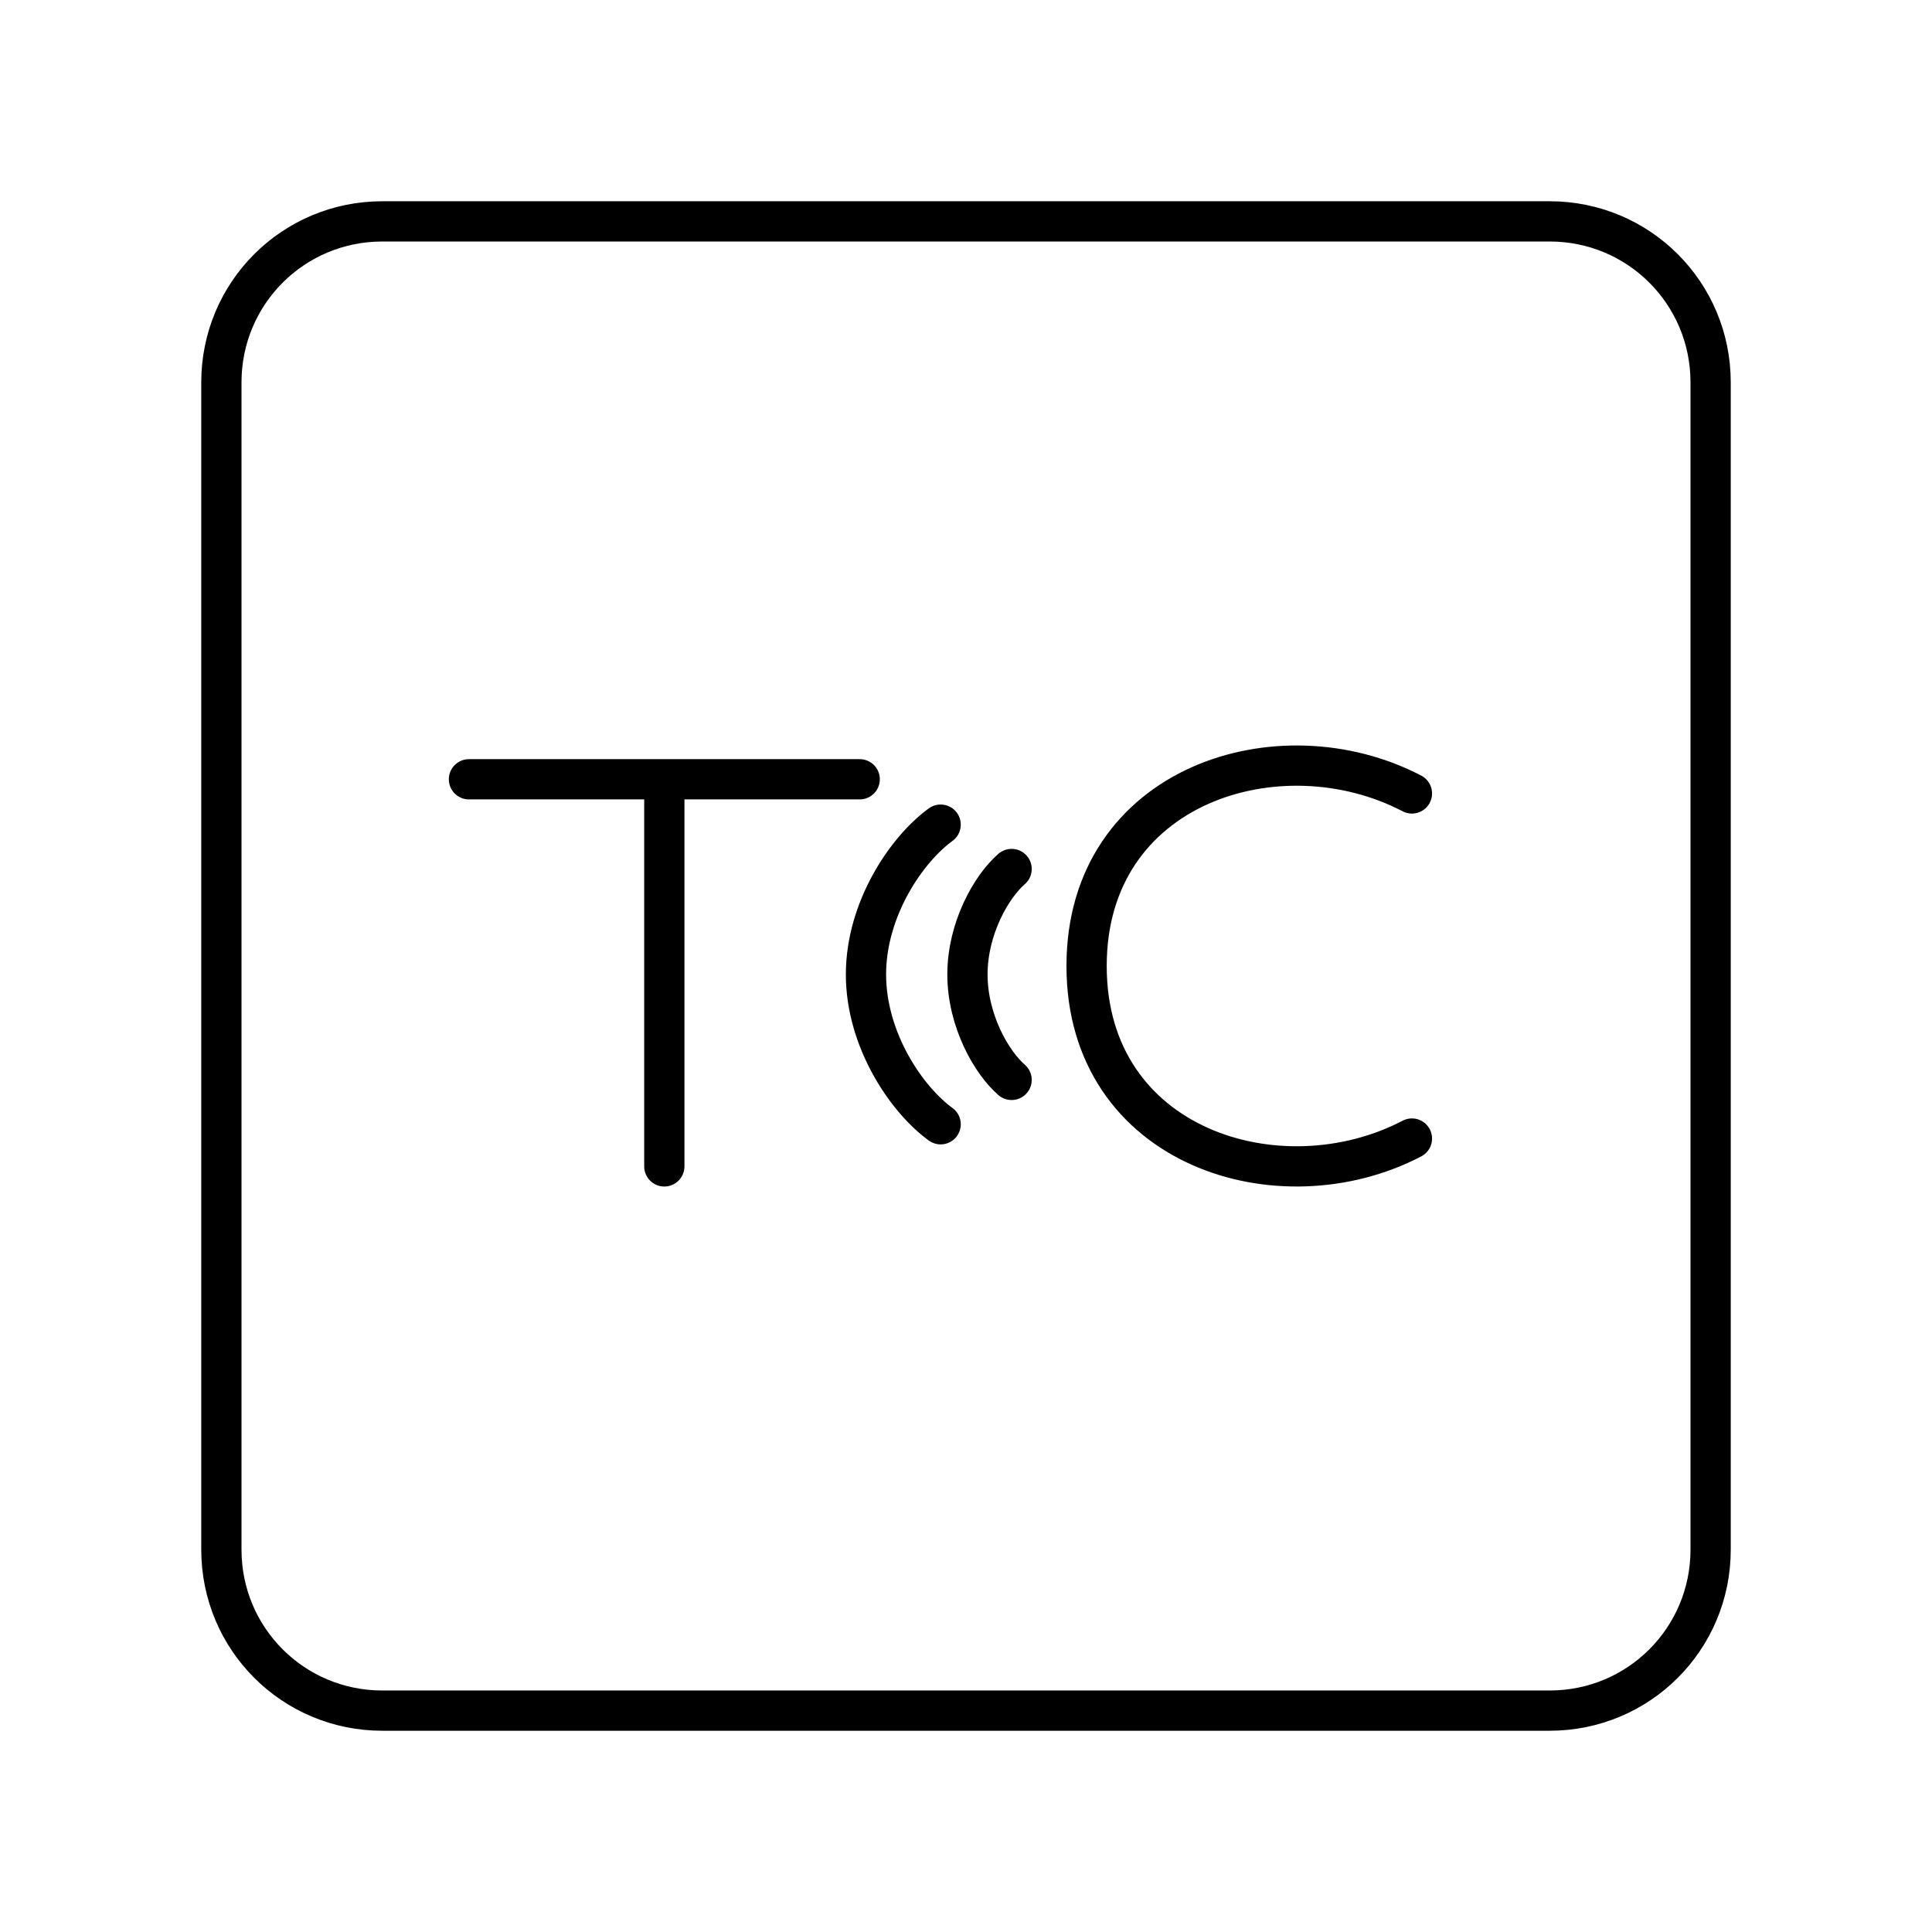 <?xml version="1.0" encoding="UTF-8"?><svg id="b" xmlns="http://www.w3.org/2000/svg" viewBox="0 0 48 48"><defs><style>.i{fill:none;stroke:#000;stroke-linecap:round;stroke-linejoin:round;}</style></defs><path id="c" class="i" d="M9.5,5.5h29c2.216,0,4,1.784,4,4v29c0,2.216-1.784,4-4,4H9.5c-2.216,0-4-1.784-4-4V9.5c0-2.216,1.784-4,4-4Z"/><path id="d" class="i" d="M35.079,19.713c-3.278-1.712-8.083-.232-8.083,4.287s4.805,5.999,8.083,4.287"/><path id="e" class="i" d="M11.651,19.361h9.708"/><path id="f" class="i" d="M16.505,19.489v9.49"/><path id="g" class="i" d="M23.37,20.488c-.846.615-1.855,2.093-1.855,3.722s1.008,3.107,1.855,3.722"/><path id="h" class="i" d="M25.133,21.59c-.501.433-1.097,1.473-1.097,2.62s.597,2.187,1.097,2.62"/></svg>
